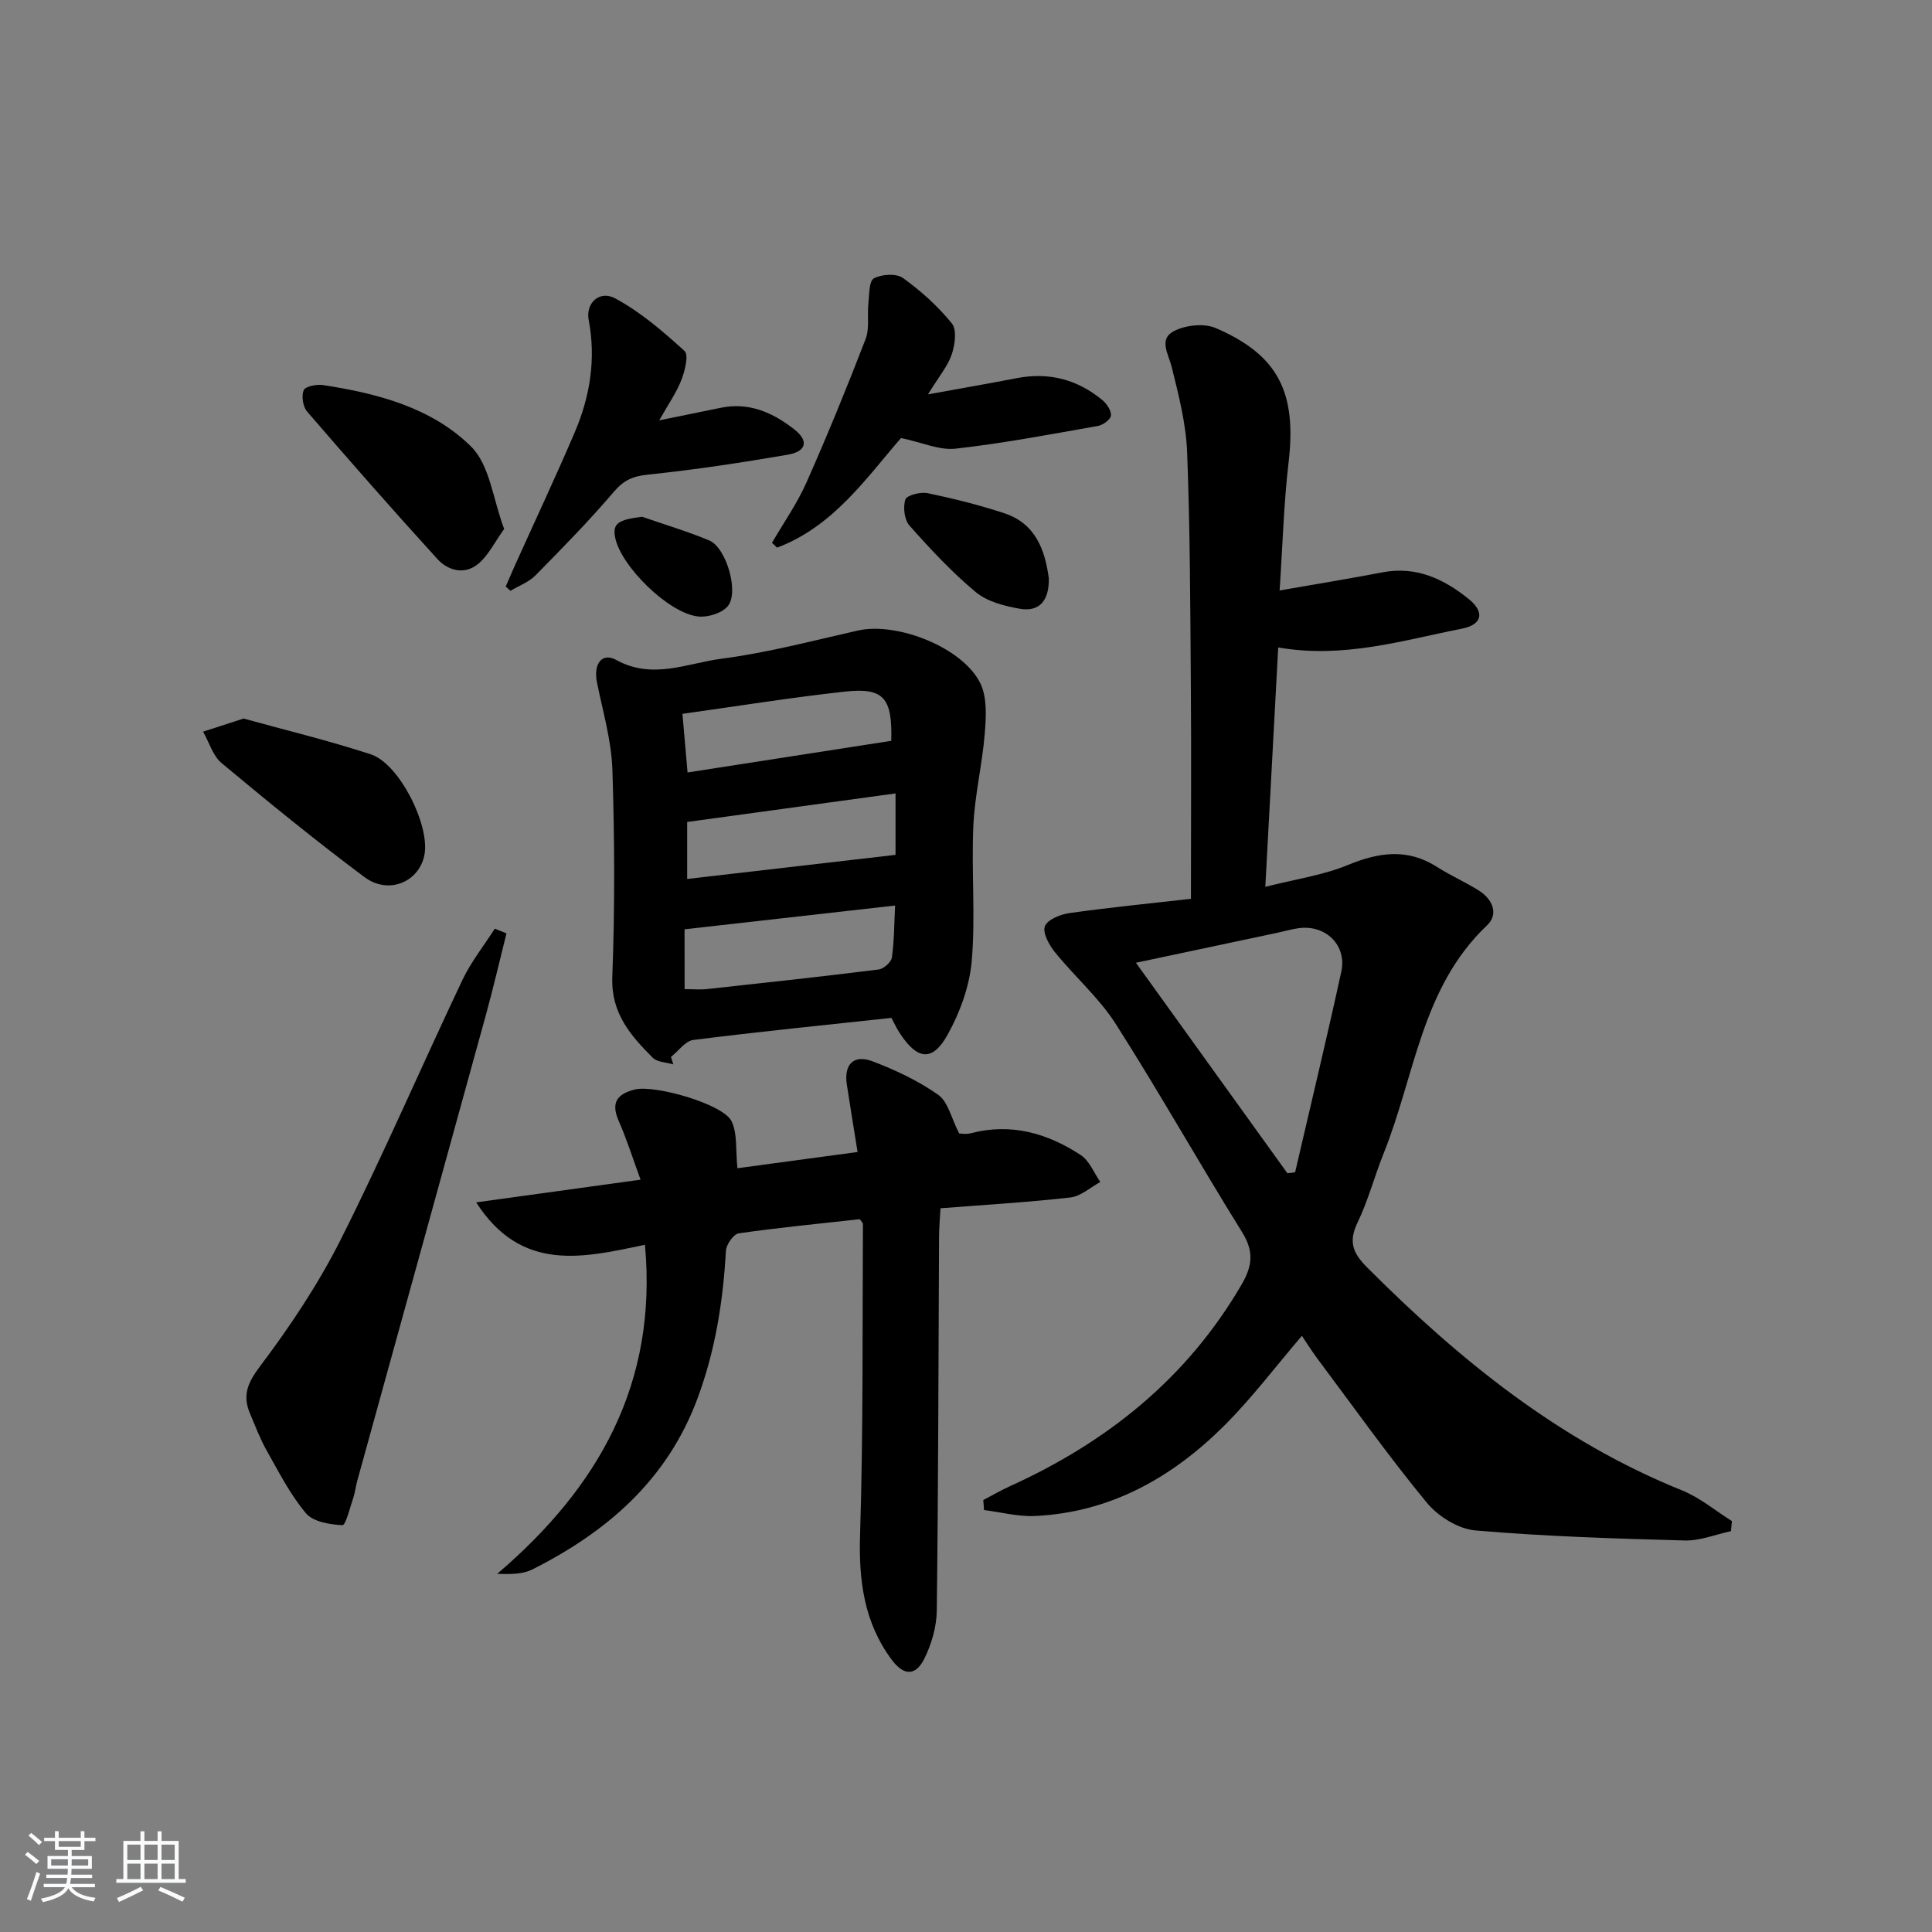 <svg enable-background="new 0 0 400 400" viewBox="0 0 400 400" xmlns="http://www.w3.org/2000/svg"><rect x="0" y="0" width="400" height="400" fill="#808080" stroke="none"/><path d="m5.17 384 .55-.58c.85.61 1.65 1.24 2.4 1.87l-.59.64c-.83-.73-1.62-1.38-2.36-1.93m1.22 9.53-.82-.34c.71-1.76 1.37-3.64 1.98-5.63.24.13.5.25.76.36-.6 1.67-1.24 3.54-1.92 5.61m-.5-13.5.57-.54c.56.44 1.31 1.06 2.26 1.87l-.65.64c-.67-.66-1.4-1.32-2.18-1.97m3.25.46h2.24v-1.36h.77v1.36h4.57v-1.36h.76v1.36h2.28v.69h-2.28v1.84h-2.64v1.26h4.18v2.64h-4.21c0 .45-.02.86-.05 1.21h4.32v.69h-4.38c-.04.34-.1.75-.19 1.22h5.15v.69h-4.82c.87 1.19 2.51 1.92 4.93 2.19-.17.31-.3.57-.37.76-2.77-.49-4.52-1.41-5.26-2.76-.56 1.26-2.3 2.23-5.24 2.9-.12-.24-.26-.48-.43-.72 2.73-.55 4.38-1.34 4.96-2.38h-4.38v-.69h4.65c.1-.38.17-.79.21-1.22h-4.32v-.69h4.4c.03-.34.05-.75.05-1.21h-4.2v-2.64h4.23v-1.26h-2.69v-1.84h-2.24zm1.46 4.46v1.29h3.45c.01-.4.02-.57.01-.53v-.32-.45h-3.46zm1.55-2.59h4.57v-1.19h-4.57zm6.11 2.59h-3.42v.77c-.01.19-.01.37-.02.53h3.44z" fill="#fafbfc"/><path d="m32.63 379.16h.82v1.98h3.54v7.89h1.46v.78h-14.37v-.78h1.46v-7.89h3.54v-1.98h.82v1.98h2.73zm-3.49 11.48.5.73c-1.61.82-3.28 1.63-5 2.42-.13-.27-.28-.55-.44-.82 1.75-.73 3.4-1.5 4.94-2.33m-2.78-5.55h2.73v-3.18h-2.73zm0 3.95h2.73v-3.2h-2.73zm3.54-3.95h2.73v-3.18h-2.73zm0 3.95h2.73v-3.2h-2.73zm7.89 4.68c-1.84-.92-3.51-1.7-5.02-2.32l.45-.73c1.89.8 3.57 1.55 5.04 2.23zm-1.62-11.81h-2.73v3.18h2.73zm-2.73 7.13h2.73v-3.2h-2.73z" fill="#fafbfc"/><g fill="#000001"><path d="m264.93 122.25c7.68-1.34 14.49-2.45 21.27-3.75 7.01-1.35 12.75 1.37 17.92 5.55 3.33 2.7 2.75 5.29-1.45 6.11-12.3 2.42-24.47 6.24-38.03 3.89-.88 16.36-1.74 32.33-2.67 49.56 6.2-1.58 11.92-2.39 17.09-4.52 6.44-2.65 12.35-3.51 18.48.41 2.8 1.79 5.88 3.13 8.69 4.91s4.09 4.86 1.64 7.18c-13.57 12.85-14.93 31.12-21.37 47.12-1.92 4.77-3.22 9.81-5.44 14.42-1.92 3.99-.97 6.33 2.05 9.34 19.09 19.11 39.75 35.87 65.14 46.1 3.7 1.49 6.9 4.21 10.33 6.36-.07.69-.14 1.39-.21 2.08-3.19.68-6.41 2.02-9.58 1.93-14.46-.39-28.93-.84-43.33-2.08-3.54-.3-7.72-2.91-10.06-5.75-7.91-9.6-15.12-19.76-22.58-29.73-1.17-1.57-2.21-3.23-3.28-4.81-5.44 6.35-10.34 12.88-16.07 18.59-10.78 10.74-23.54 17.96-39.15 18.71-3.5.17-7.06-.79-10.59-1.23-.05-.69-.1-1.38-.15-2.07 1.81-.95 3.58-1.98 5.44-2.83 20.21-9.16 36.79-22.41 48.09-41.88 2.26-3.9 2.48-6.87.02-10.81-8.87-14.26-17.11-28.91-26.13-43.06-3.45-5.4-8.48-9.77-12.55-14.8-1.21-1.5-2.63-4.02-2.12-5.4.51-1.39 3.22-2.49 5.11-2.75 8.33-1.17 16.72-2 25.13-2.95 0-15.29.09-29.93-.02-44.57-.12-15.98-.15-31.97-.77-47.93-.23-5.88-1.75-11.77-3.17-17.53-.68-2.74-2.77-5.83.38-7.48 2.4-1.26 6.25-1.71 8.66-.68 13.04 5.58 16.84 13.41 15.14 27.81-1 8.5-1.23 17.12-1.86 26.54zm1.62 120.67c.53-.07 1.06-.15 1.59-.22 3.21-13.83 6.53-27.64 9.56-41.51 1.2-5.5-3.23-9.78-8.82-9.02-1.47.2-2.91.63-4.37.94-9.62 2.04-19.24 4.08-29.33 6.22 10.72 14.91 21.04 29.25 31.37 43.59z"/><path d="m178.01 252.42c-8.29.92-16.7 1.73-25.06 2.93-1.08.15-2.59 2.32-2.66 3.62-.58 10.49-2.2 20.68-5.9 30.62-6.27 16.82-18.67 27.52-34.11 35.32-1.96.99-4.39 1.05-7.33.93 20.94-17.88 33.22-39.37 30.58-68.12-12.62 2.63-25.52 5.9-34.94-8.78 11.35-1.57 22.22-3.07 34.03-4.7-1.57-4.29-2.84-8.33-4.53-12.18-1.64-3.75-.38-5.53 3.3-6.48 4.08-1.05 18.33 2.97 20.07 6.56 1.24 2.57.82 5.95 1.22 9.73 7.94-1.07 16.18-2.19 24.87-3.36-.82-5.17-1.55-9.55-2.22-13.94-.64-4.18 1.38-6.32 5.3-4.84 4.76 1.8 9.49 4.03 13.62 6.94 2.04 1.44 2.7 4.82 4.33 7.99.21 0 1.39.24 2.44-.04 8.33-2.17 15.86.01 22.75 4.53 1.79 1.18 2.72 3.68 4.04 5.57-2.06 1.11-4.04 2.96-6.2 3.2-8.74 1-17.54 1.51-26.89 2.24-.11 2.03-.29 3.94-.3 5.84-.13 25.82-.15 51.64-.47 77.46-.04 3.35-1.08 6.94-2.58 9.96-1.82 3.64-4.28 3.54-6.76.2-5.73-7.72-6.84-16.4-6.54-25.89.67-21.42.47-42.87.59-64.31 0-.25-.34-.53-.65-1z"/><path d="m184.56 210.74c-13.99 1.51-27.52 2.87-41.01 4.57-1.66.21-3.09 2.3-4.63 3.51.16.52.32 1.04.48 1.55-1.45-.44-3.33-.44-4.27-1.39-4.57-4.6-8.64-9.19-8.36-16.69.54-14.29.48-28.63.02-42.93-.2-6.05-1.98-12.06-3.19-18.06-.77-3.82.99-6.31 4.01-4.65 7.52 4.14 14.7.64 21.83-.28 9.49-1.23 18.83-3.72 28.2-5.83 8.13-1.83 21.82 3.57 25.36 11 1.39 2.92 1.17 6.87.89 10.28-.52 6.42-2.08 12.77-2.37 19.18-.42 9.3.46 18.69-.33 27.94-.45 5.23-2.43 10.66-5 15.29-3.15 5.66-6.29 5.23-9.92-.36-.63-.94-1.11-2.01-1.71-3.13zm-42.82-5.95c1.79 0 3.27.14 4.71-.02 11.83-1.29 23.67-2.57 35.47-4.05 1.04-.13 2.61-1.52 2.74-2.5.49-3.53.48-7.13.66-10.74-14.73 1.66-29.07 3.28-43.59 4.92.01 3.47.01 7.72.01 12.39zm.53-22.81c14.51-1.68 28.71-3.32 43.14-4.99 0-3.81 0-8.15 0-12.72-14.6 2-28.78 3.94-43.14 5.91zm.08-22.05c14.16-2.2 28.1-4.36 42.18-6.55.22-8.82-1.48-11.09-9.61-10.19-11.18 1.23-22.3 3.02-33.63 4.6.34 3.81.68 7.72 1.06 12.14z"/><path d="m104.86 193.25c-1.43 5.7-2.76 11.44-4.32 17.1-8.84 32.12-17.73 64.22-26.6 96.33-.31 1.11-.41 2.29-.78 3.38-.69 2.03-1.6 5.75-2.26 5.71-2.62-.13-6.07-.69-7.57-2.48-3.25-3.87-5.61-8.52-8.12-12.98-1.38-2.45-2.38-5.11-3.47-7.71-1.57-3.73-.48-6.3 2.1-9.73 6.24-8.28 12.09-17.05 16.74-26.3 8.86-17.64 16.68-35.79 25.14-53.64 1.79-3.77 4.46-7.12 6.72-10.66.81.33 1.61.65 2.42.98z"/><path d="m192.13 81.65c7.05-1.28 12.73-2.27 18.39-3.36 6.64-1.28 12.55.27 17.71 4.54.92.76 1.88 2.2 1.78 3.21-.09.83-1.66 1.97-2.72 2.15-9.79 1.73-19.58 3.59-29.45 4.7-3.33.38-6.89-1.28-11.29-2.2-7.02 8.03-13.92 18.28-25.66 22.69-.35-.33-.71-.67-1.06-1 2.4-4.13 5.19-8.1 7.12-12.44 4.35-9.8 8.4-19.73 12.26-29.73.85-2.2.31-4.92.58-7.38.2-1.82.11-4.63 1.13-5.19 1.61-.88 4.65-1.07 6.03-.08 3.73 2.67 7.24 5.85 10.12 9.4 1.07 1.32.65 4.43-.02 6.41-.82 2.43-2.62 4.52-4.92 8.28z"/><path d="m136.48 87.03c5.06-1.03 8.9-1.8 12.74-2.6 5.87-1.22 10.81 1.01 15.22 4.46 3.06 2.39 2.55 4.59-1.39 5.26-9.6 1.65-19.25 3.11-28.94 4.12-3.07.32-4.96 1.14-6.99 3.52-5.14 6.03-10.71 11.71-16.28 17.36-1.38 1.39-3.41 2.13-5.15 3.17-.33-.29-.66-.59-.99-.88.68-1.56 1.35-3.13 2.05-4.69 4.09-9.07 8.32-18.07 12.23-27.21 3.18-7.43 4.44-15.19 2.9-23.3-.66-3.46 2.21-6.23 5.5-4.46 5.24 2.82 9.91 6.85 14.35 10.89.89.81.08 4.08-.64 5.95-.97 2.57-2.62 4.89-4.61 8.41z"/><path d="m50.43 148.77c8.34 2.31 17.46 4.5 26.35 7.41 5.9 1.93 12.25 14.67 11.1 20.78-1.07 5.64-7.42 8.37-12.44 4.62-10.1-7.54-19.88-15.52-29.56-23.59-1.82-1.52-2.58-4.3-3.83-6.51 2.37-.76 4.75-1.53 8.38-2.71z"/><path d="m104.38 109.52c-2 2.78-3.26 5.45-5.32 7.18-2.82 2.38-6.25 1.5-8.52-.98-9.14-10.03-18.09-20.23-26.95-30.5-.87-1.01-1.21-3.21-.72-4.42.32-.79 2.65-1.28 3.96-1.08 11.28 1.71 22.52 4.66 30.69 12.72 3.88 3.82 4.54 10.92 6.86 17.08z"/><path d="m217.15 119.76c.07 4.59-1.94 7-6.06 6.27-3.17-.56-6.72-1.48-9.09-3.46-4.95-4.12-9.4-8.91-13.69-13.74-1.07-1.21-1.39-3.84-.86-5.42.3-.89 3.15-1.61 4.63-1.3 5.33 1.11 10.65 2.44 15.82 4.14 6.6 2.16 8.48 7.77 9.25 13.51z"/><path d="m132.94 106.99c4.64 1.61 9.37 3.02 13.9 4.9 3.52 1.46 6.25 10.77 3.82 13.63-1.22 1.44-4.07 2.32-6.06 2.12-6.12-.6-16.08-10.42-17.24-16.36-.57-2.9.63-3.69 5.58-4.29z"/></g></svg>